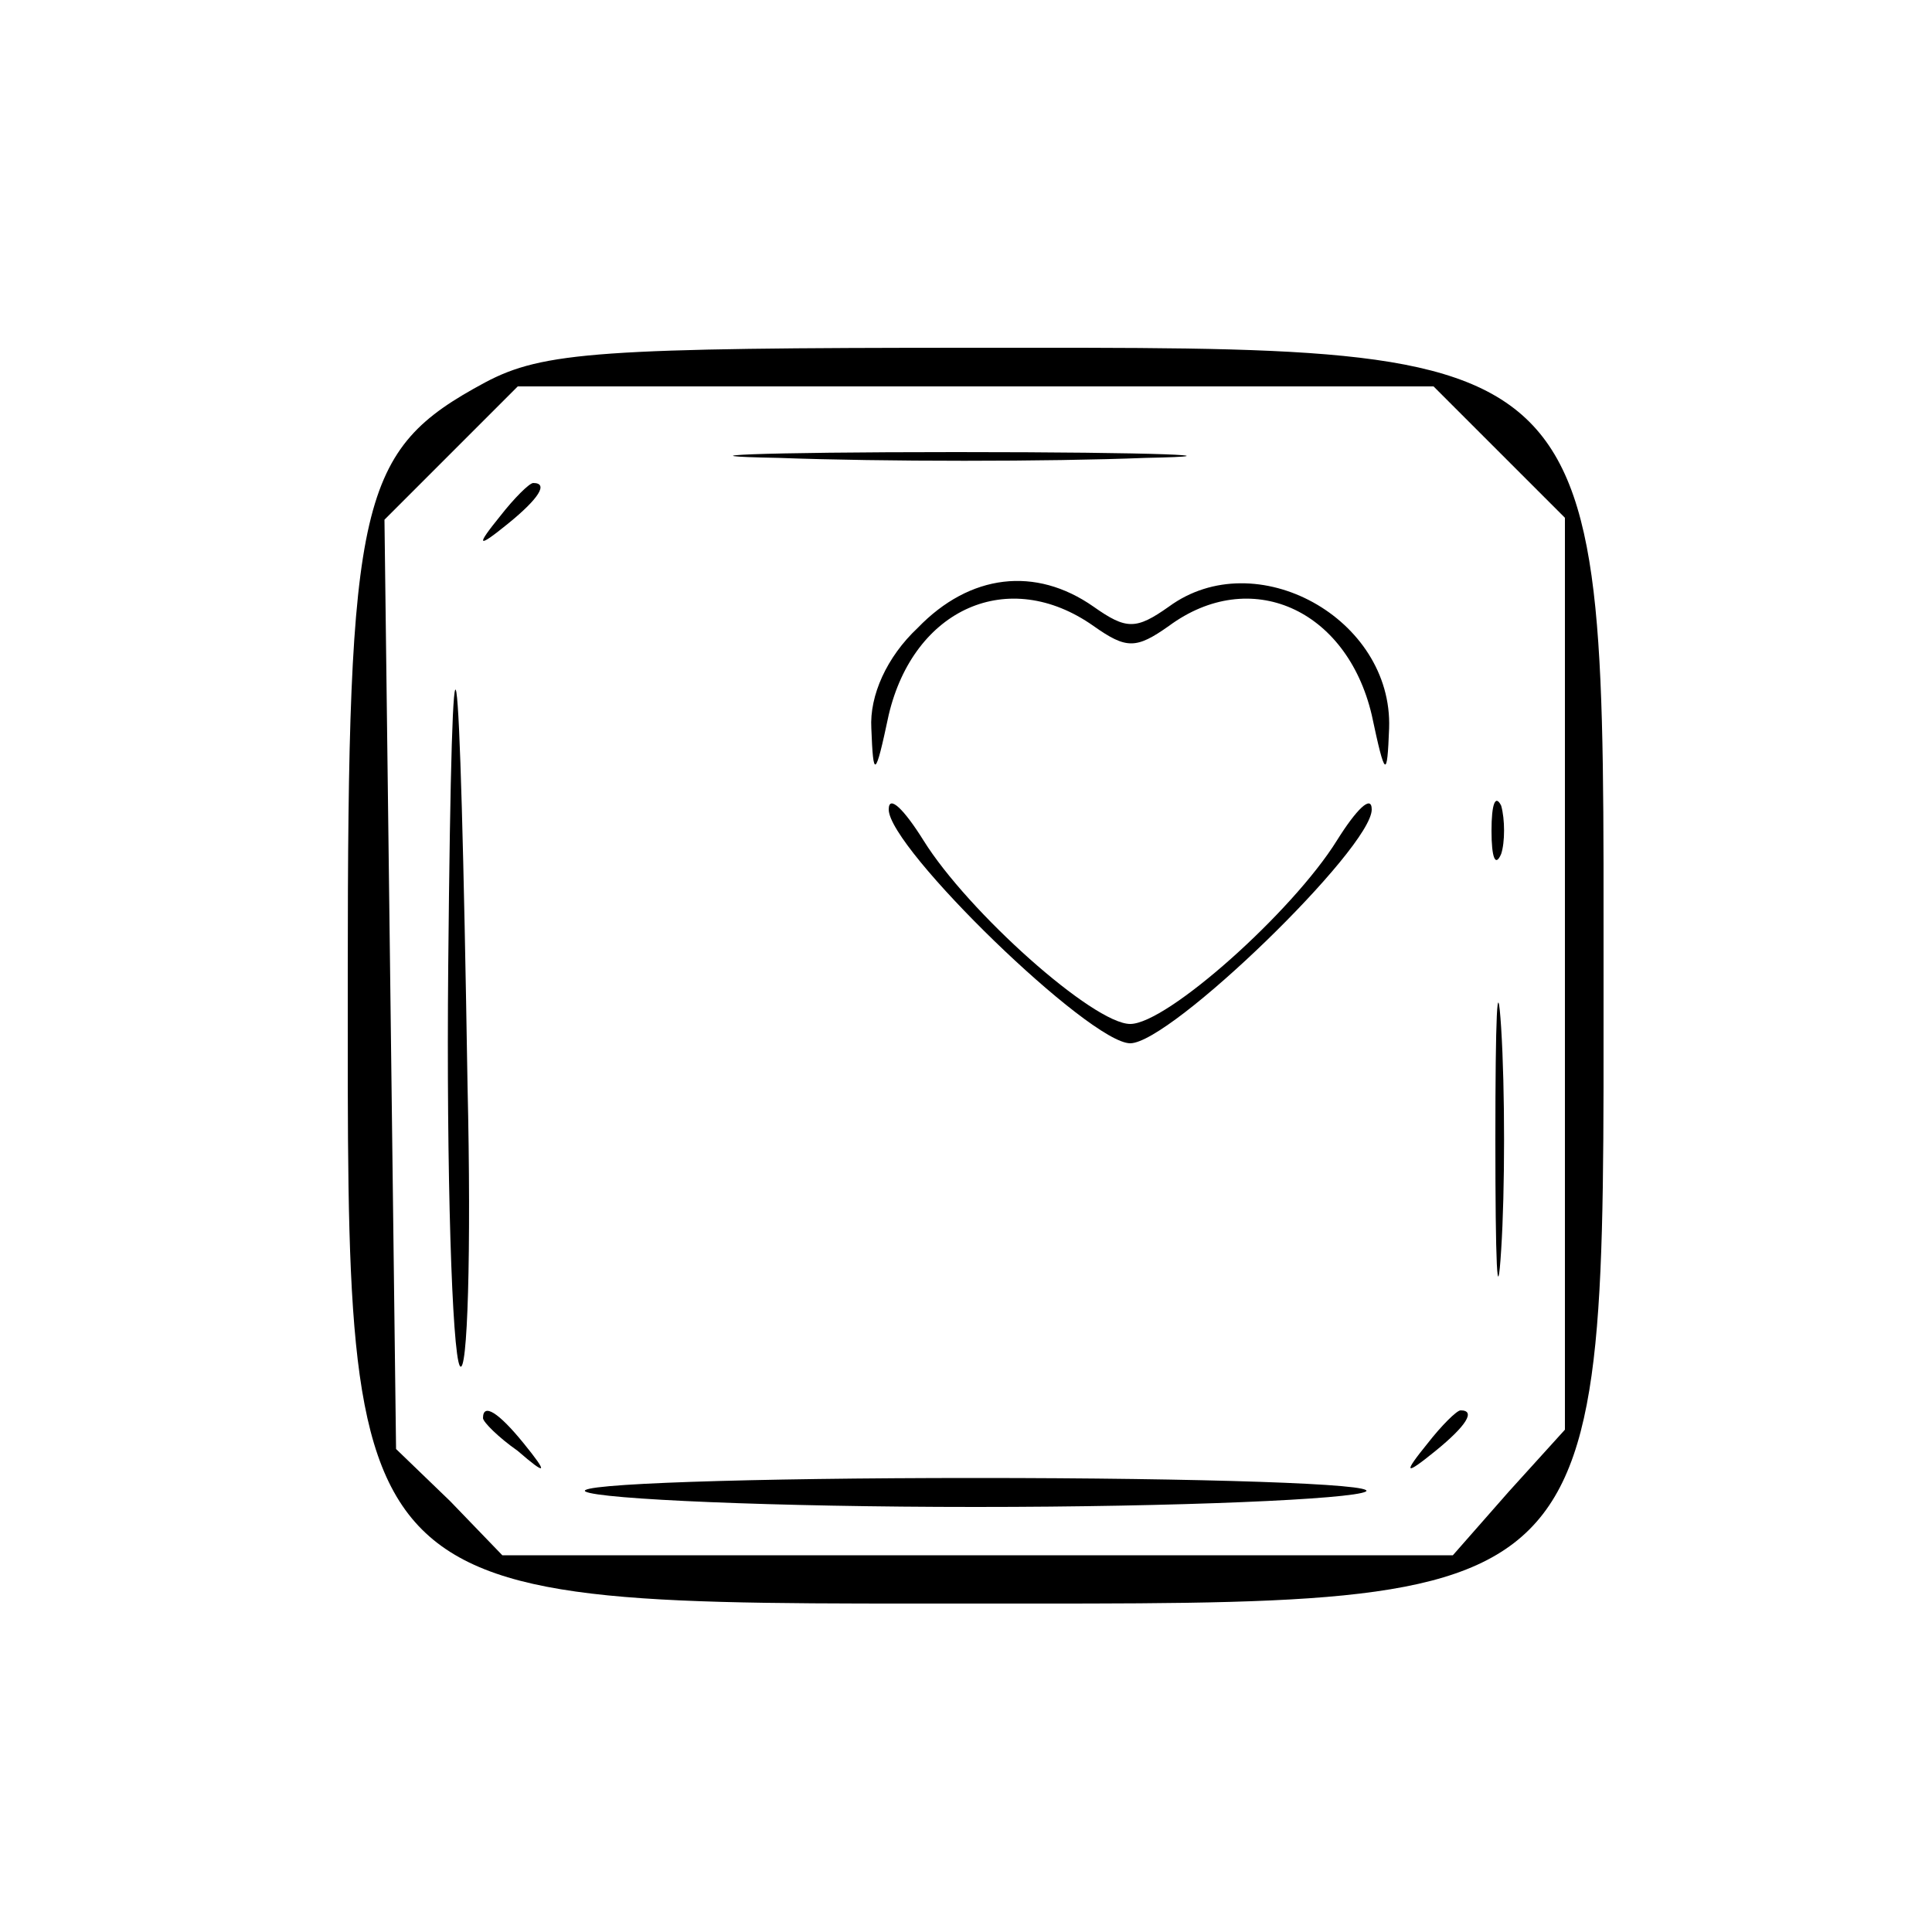<?xml version="1.0" standalone="no"?>
<!DOCTYPE svg PUBLIC "-//W3C//DTD SVG 20010904//EN"
 "http://www.w3.org/TR/2001/REC-SVG-20010904/DTD/svg10.dtd">
<svg version="1.0" xmlns="http://www.w3.org/2000/svg"
 width="100pt" height="100pt" viewBox="0 0 100 100"
 preserveAspectRatio="xMidYMid meet">

<g transform="translate(0,100) scale(0.1,-0.1)"
fill="#000000" stroke="none">
<path d="M251 802 c-65 -35 -71 -59 -71 -307 0 -331 -6 -325 325 -325 331 0
325 -6 325 325 0 331 6 325 -325 325 -194 0 -224 -2 -254 -18z m525 -36 l34
-34 0 -236 0 -236 -29 -32 -29 -33 -246 0 -246 0 -27 28 -28 27 -3 241 -3 240
34 34 35 35 237 0 237 0 34 -34z"/>
<path d="M403 763 c54 -2 139 -2 190 0 51 1 7 3 -98 3 -104 0 -146 -2 -92 -3z"/>
<path d="M259 733 c-13 -16 -12 -17 4 -4 16 13 21 21 13 21 -2 0 -10 -8 -17
-17z"/>
<path d="M475 675 c-16 -15 -25 -35 -24 -52 1 -26 2 -26 9 7 13 55 62 77 106
46 17 -12 22 -12 39 0 42 31 92 9 105 -46 7 -33 8 -33 9 -7 2 57 -69 96 -114
63 -17 -12 -22 -12 -39 0 -30 21 -64 17 -91 -11z"/>
<path d="M232 500 c-1 -107 2 -200 6 -207 4 -6 6 59 4 145 -4 248 -8 274 -10
62z"/>
<path d="M460 581 c0 -20 104 -121 125 -121 21 0 125 101 125 121 0 8 -8 0
-18 -16 -23 -37 -88 -95 -107 -95 -19 0 -84 58 -107 95 -10 16 -18 24 -18 16z"/>
<path d="M772 570 c0 -14 2 -19 5 -12 2 6 2 18 0 25 -3 6 -5 1 -5 -13z"/>
<path d="M774 410 c0 -63 1 -89 3 -57 2 31 2 83 0 115 -2 31 -3 5 -3 -58z"/>
<path d="M250 266 c0 -2 8 -10 18 -17 15 -13 16 -12 3 4 -13 16 -21 21 -21 13z"/>
<path d="M739 253 c-13 -16 -12 -17 4 -4 16 13 21 21 13 21 -2 0 -10 -8 -17
-17z"/>
<path d="M303 228 c7 -4 98 -8 202 -8 105 0 195 4 202 8 6 4 -85 7 -202 7
-117 0 -208 -3 -202 -7z"/>
</g>
</svg>
